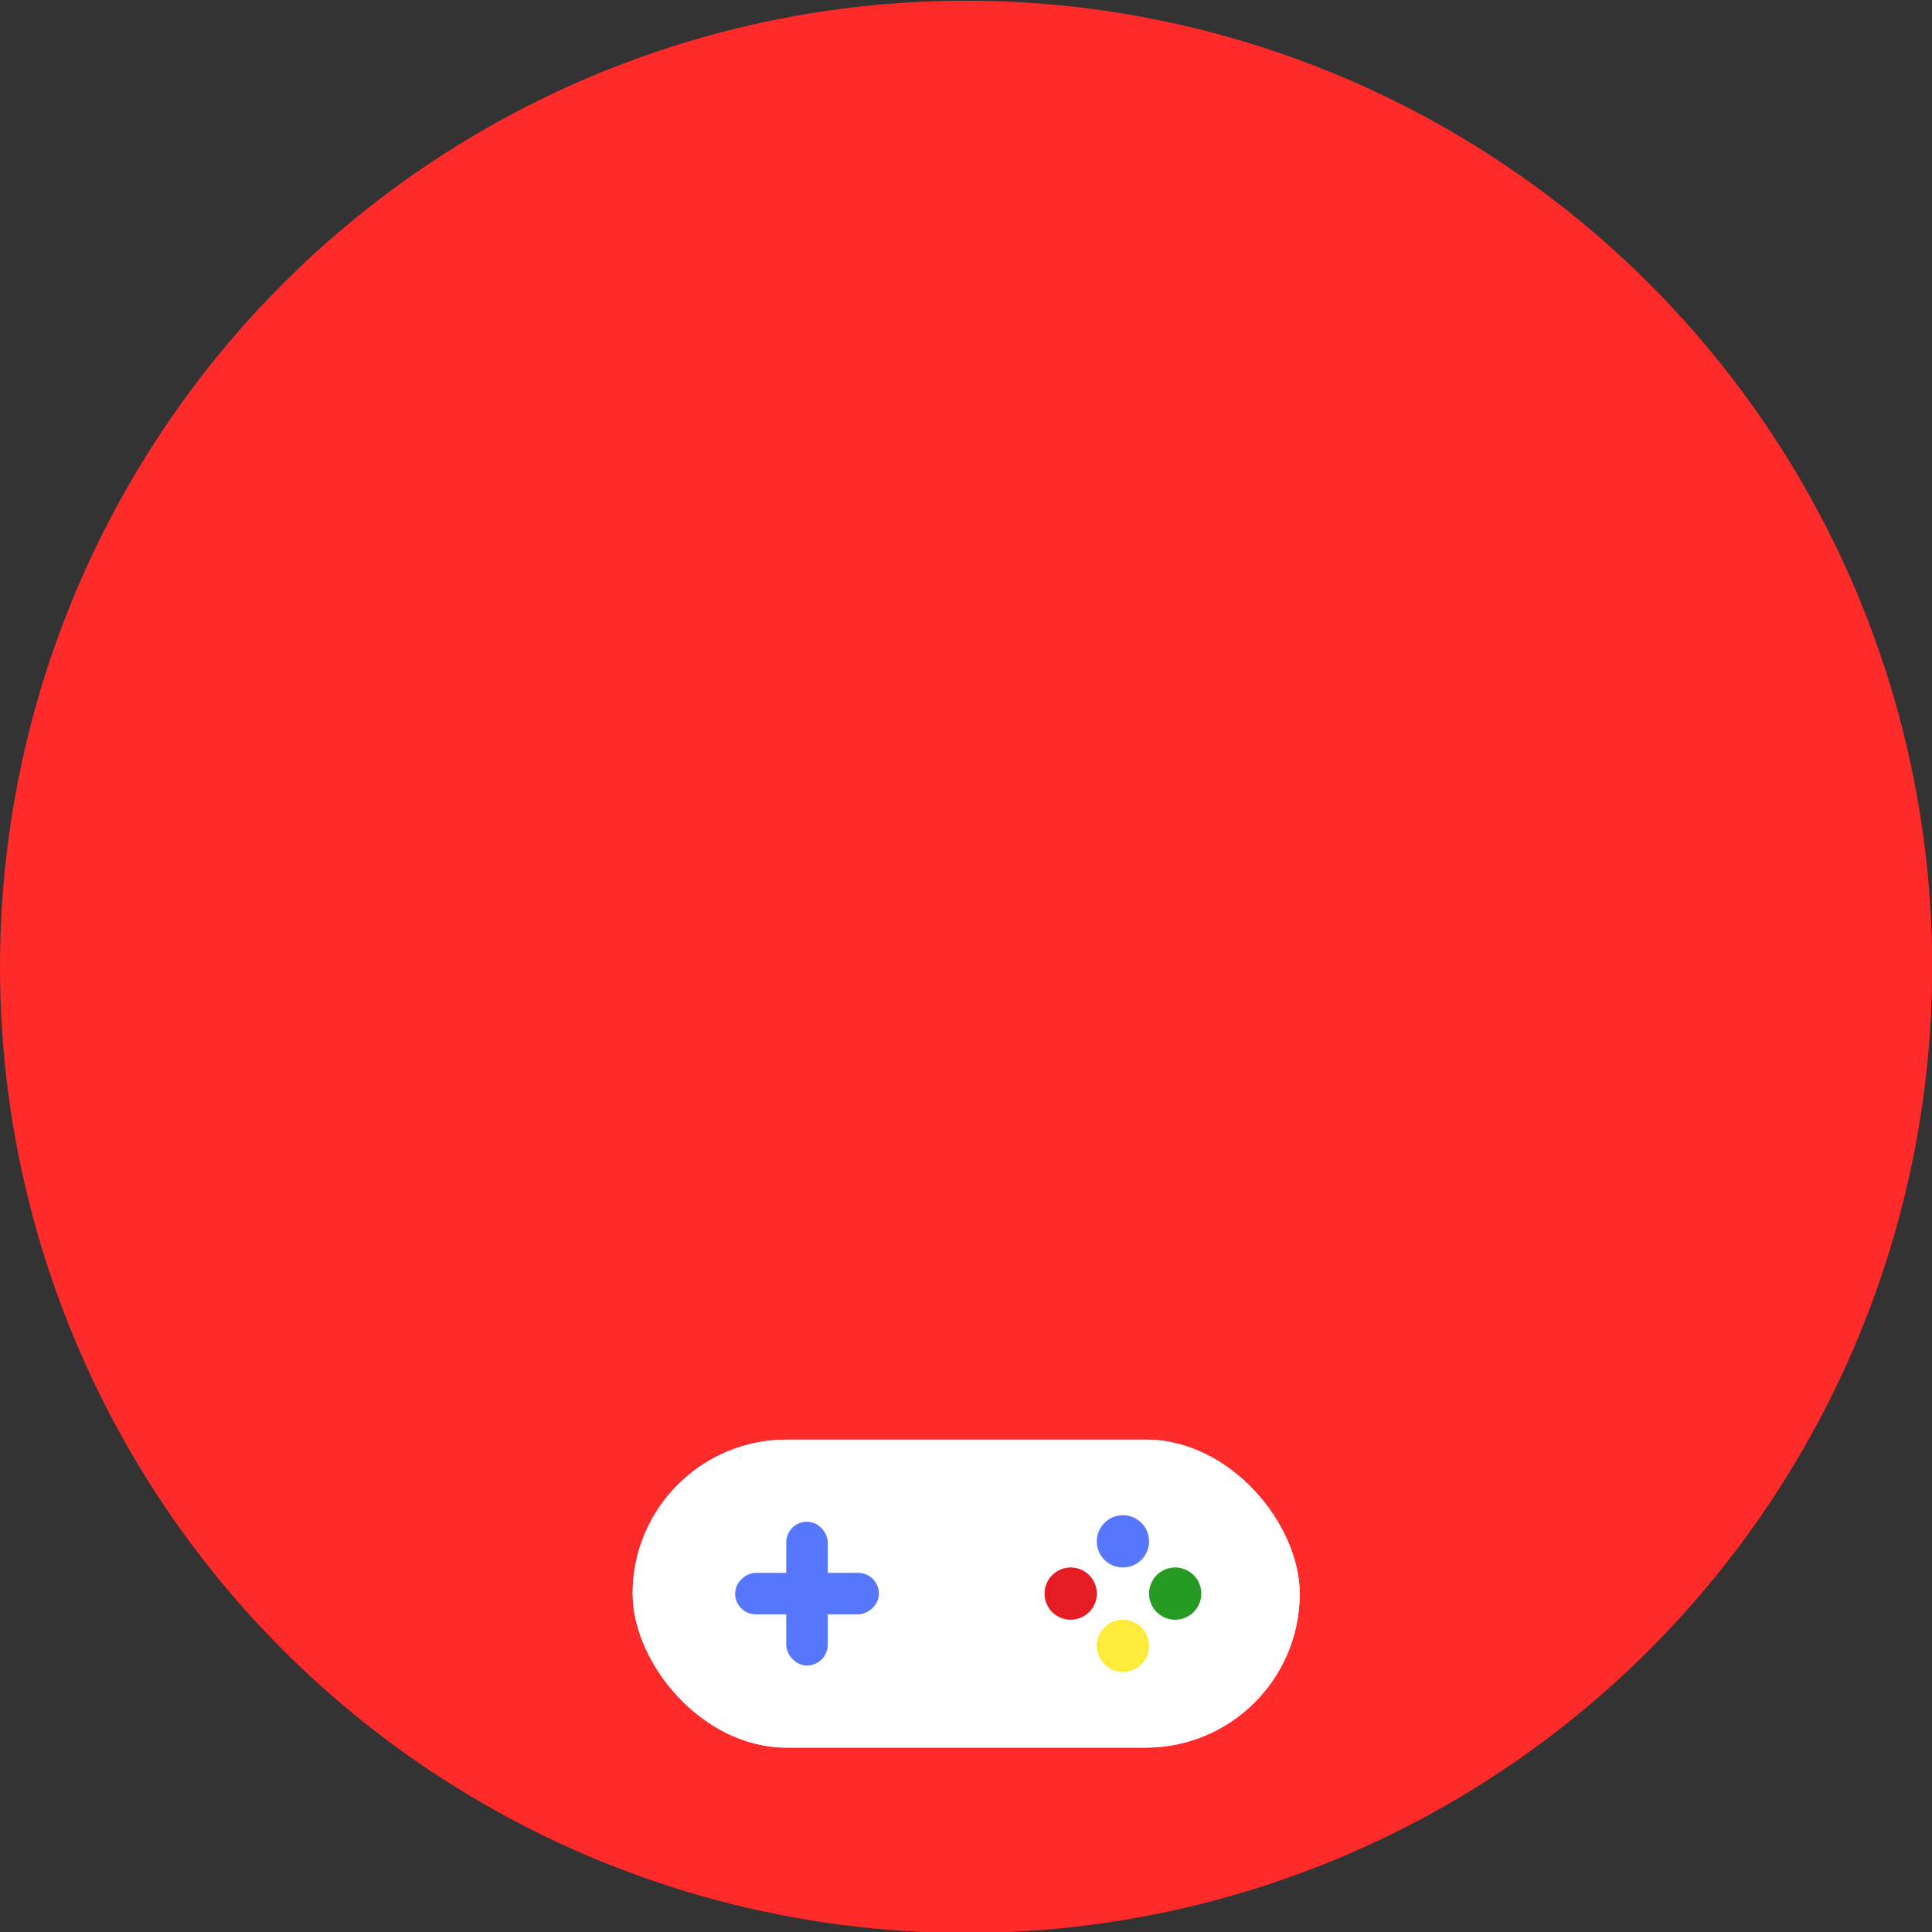 <?xml version="1.0" encoding="UTF-8" standalone="no"?>
<!-- Created with Inkscape (http://www.inkscape.org/) -->

<svg
   xmlns:dc="http://purl.org/dc/elements/1.1/"
   xmlns:cc="http://creativecommons.org/ns#"
   xmlns:rdf="http://www.w3.org/1999/02/22-rdf-syntax-ns#"
   xmlns:svg="http://www.w3.org/2000/svg"
   xmlns="http://www.w3.org/2000/svg"
   xmlns:sodipodi="http://sodipodi.sourceforge.net/DTD/sodipodi-0.dtd"
   xmlns:inkscape="http://www.inkscape.org/namespaces/inkscape"
   width="1000"
   height="1000"
   viewBox="0 0 1000 1000"
   id="svg2"
   version="1.1"
   inkscape:version="0.91 r13725"
   sodipodi:docname="aglogo.svg"
   inkscape:export-filename="C:\Users\Q7W5\Desktop\aglogo.png"
   inkscape:export-xdpi="46.080002"
   inkscape:export-ydpi="46.080002">
  <rect x="0" y="0" width="1000" height="1000" fill="#333333" stroke="none"/>
  <sodipodi:namedview
     showguides="false"
     id="base"
     pagecolor="#ffffff"
     bordercolor="#666666"
     borderopacity="1.0"
     inkscape:pageopacity="0.0"
     inkscape:pageshadow="2"
     inkscape:zoom="0.24748737"
     inkscape:cx="-840.61011"
     inkscape:cy="251.69561"
     inkscape:document-units="px"
     inkscape:current-layer="layer3"
     showgrid="false"
     inkscape:window-width="1366"
     inkscape:window-height="706"
     inkscape:window-x="-8"
     inkscape:window-y="-8"
     inkscape:window-maximized="1"
     inkscape:snap-nodes="true"
     inkscape:object-paths="true"
     inkscape:snap-intersection-paths="true"
     inkscape:object-nodes="true"
     inkscape:guide-bbox="true"
     inkscape:snap-smooth-nodes="true"
     inkscape:snap-midpoints="true"
     units="px" />
  <defs
     id="defs4">
    <clipPath
       clipPathUnits="userSpaceOnUse"
       id="clipPath9427">
      <circle
         r="89.904"
         cy="154.337"
         cx="432.592"
         id="circle9429"
         style="display:inline;opacity:1;fill:#009688;fill-opacity:1;fill-rule:nonzero;stroke:none;stroke-width:20.2;stroke-linecap:round;stroke-linejoin:round;stroke-miterlimit:4;stroke-dasharray:none;stroke-dashoffset:0;stroke-opacity:1" />
    </clipPath>
    <clipPath
       clipPathUnits="userSpaceOnUse"
       id="clipPath9427-9">
      <circle
         r="89.904"
         cy="154.337"
         cx="432.592"
         id="circle9429-6"
         style="display:inline;opacity:1;fill:#009688;fill-opacity:1;fill-rule:nonzero;stroke:none;stroke-width:20.2;stroke-linecap:round;stroke-linejoin:round;stroke-miterlimit:4;stroke-dasharray:none;stroke-dashoffset:0;stroke-opacity:1" />
    </clipPath>
    <clipPath
       clipPathUnits="userSpaceOnUse"
       id="clipPath9427-7">
      <circle
         r="89.904"
         cy="154.337"
         cx="432.592"
         id="circle9429-7"
         style="display:inline;opacity:1;fill:#009688;fill-opacity:1;fill-rule:nonzero;stroke:none;stroke-width:20.2;stroke-linecap:round;stroke-linejoin:round;stroke-miterlimit:4;stroke-dasharray:none;stroke-dashoffset:0;stroke-opacity:1" />
    </clipPath>
    <clipPath
       clipPathUnits="userSpaceOnUse"
       id="clipPath5552">
      <g
         id="g5554"
         transform="matrix(2.2,0,0,2.2,36.957,-1521.3)">
        <g
           id="g5556">
          <circle
             style="display:inline;opacity:1;fill:#ff2a2a;fill-opacity:1;fill-rule:nonzero;stroke:none;stroke-width:20.2;stroke-linecap:round;stroke-linejoin:round;stroke-miterlimit:4;stroke-dasharray:none;stroke-dashoffset:0;stroke-opacity:1"
             id="circle5558"
             cx="89.904"
             cy="877.907"
             r="89.904" />
          <g
             id="g5560"
             transform="matrix(0.642,0,0,0.642,-95.738,404.4)">
            <rect
               ry="19.354"
               y="807.11"
               x="247.309"
               height="38.707"
               width="83.843"
               id="rect5562"
               style="opacity:1;fill:#ffffff;fill-opacity:1;fill-rule:nonzero;stroke:#ffffff;stroke-width:0.001;stroke-linecap:round;stroke-linejoin:round;stroke-miterlimit:4;stroke-dasharray:none;stroke-dashoffset:0;stroke-opacity:1" />
            <g
               style="fill:#5677fc;fill-opacity:1;stroke:#5677fc;stroke-opacity:1"
               transform="translate(-1.847,2.762)"
               id="g5564">
              <rect
                 style="opacity:1;fill:#5677fc;fill-opacity:1;fill-rule:nonzero;stroke:#5677fc;stroke-width:2.001;stroke-linecap:round;stroke-linejoin:round;stroke-miterlimit:4;stroke-dasharray:none;stroke-dashoffset:0;stroke-opacity:1"
                 id="rect5566"
                 width="3.214"
                 height="16.072"
                 x="822.094"
                 y="-279.107"
                 ry="1.607"
                 transform="matrix(0,1,-1,0,0,0)" />
              <rect
                 style="opacity:1;fill:#5677fc;fill-opacity:1;fill-rule:nonzero;stroke:#5677fc;stroke-width:2.001;stroke-linecap:round;stroke-linejoin:round;stroke-miterlimit:4;stroke-dasharray:none;stroke-dashoffset:0;stroke-opacity:1"
                 id="rect5568"
                 width="3.214"
                 height="16.072"
                 x="269.464"
                 y="815.666"
                 ry="1.607" />
            </g>
            <g
               transform="translate(-1.043,2.129)"
               id="g5570">
              <path
                 style="opacity:1;fill:#e51c23;fill-opacity:1;fill-rule:nonzero;stroke:none;stroke-width:2.001;stroke-linecap:round;stroke-linejoin:round;stroke-miterlimit:4;stroke-dasharray:none;stroke-dashoffset:0;stroke-opacity:1"
                 d="m 306.693,824.334 a 3.283,3.283 0 0 1 -3.283,3.283 3.283,3.283 0 0 1 -3.283,-3.283 3.283,3.283 0 0 1 3.283,-3.283 3.283,3.283 0 0 1 3.283,3.283 z"
                 id="path5572"
                 inkscape:connector-curvature="0" />
              <path
                 style="opacity:1;fill:#ff9800;fill-opacity:1;fill-rule:nonzero;stroke:none;stroke-width:2.001;stroke-linecap:round;stroke-linejoin:round;stroke-miterlimit:4;stroke-dasharray:none;stroke-dashoffset:0;stroke-opacity:1"
                 d="m 313.26,830.9 a 3.283,3.283 0 0 1 -3.283,3.283 3.283,3.283 0 0 1 -3.283,-3.283 3.283,3.283 0 0 1 3.283,-3.283 3.283,3.283 0 0 1 3.283,3.283 z"
                 id="path5574"
                 inkscape:connector-curvature="0" />
              <path
                 style="opacity:1;fill:#5677fc;fill-opacity:1;fill-rule:nonzero;stroke:none;stroke-width:2.001;stroke-linecap:round;stroke-linejoin:round;stroke-miterlimit:4;stroke-dasharray:none;stroke-dashoffset:0;stroke-opacity:1"
                 d="m 313.26,817.767 a 3.283,3.283 0 0 1 -3.283,3.283 3.283,3.283 0 0 1 -3.283,-3.283 3.283,3.283 0 0 1 3.283,-3.283 3.283,3.283 0 0 1 3.283,3.283 z"
                 id="path5576"
                 inkscape:connector-curvature="0" />
              <path
                 style="opacity:1;fill:#259b24;fill-opacity:1;fill-rule:nonzero;stroke:none;stroke-width:2.001;stroke-linecap:round;stroke-linejoin:round;stroke-miterlimit:4;stroke-dasharray:none;stroke-dashoffset:0;stroke-opacity:1"
                 d="m 319.827,824.334 a 3.283,3.283 0 0 1 -3.283,3.283 3.283,3.283 0 0 1 -3.283,-3.283 3.283,3.283 0 0 1 3.283,-3.283 3.283,3.283 0 0 1 3.283,3.283 z"
                 id="path5578"
                 inkscape:connector-curvature="0" />
            </g>
          </g>
        </g>
      </g>
    </clipPath>
  </defs>
  <g
     inkscape:label="Vrstva 1"
     inkscape:groupmode="layer"
     id="layer1"
     transform="translate(0,-52.362)">
    <g
       transform="matrix(5.562,0,0,5.562,0,-4330.127)"
       id="g5526">
      <g
         id="g5528">
        <circle
           r="89.904"
           cy="877.907"
           cx="89.904"
           id="circle5530"
           style="display:inline;opacity:1;fill:#ff2a2a;fill-opacity:1;fill-rule:nonzero;stroke:none;stroke-width:20.2;stroke-linecap:round;stroke-linejoin:round;stroke-miterlimit:4;stroke-dasharray:none;stroke-dashoffset:0;stroke-opacity:1" />
      </g>
    </g>
    <g
       transform="matrix(2.528,0,0,2.528,-93.433,-484.046)"
       style="font-style:normal;font-variant:normal;font-weight:bold;font-stretch:normal;font-size:180px;line-height:125%;font-family:Quicksand;-inkscape-font-specification:'Quicksand Bold';letter-spacing:0px;word-spacing:0px;fill:#ffffff;fill-opacity:1;stroke:none;stroke-width:1px;stroke-linecap:butt;stroke-linejoin:miter;stroke-opacity:1"
       id="flowRoot3492"
       clip-path="url(#clipPath5552)">
      <g
         id="g5095"
         style="fill:#000000;fill-opacity:1;opacity:0.22">
        <path
           inkscape:connector-curvature="0"
           d="m 203.228,468.447 c 0.488,1.343 1.246,2.499 2.188,3.441 L 912.522,1178.995 c -0.942,-0.942 -1.7,-2.099 -2.188,-3.441 z"
           id="path5097"
           style="fill:#000000;fill-opacity:1" />
        <path
           inkscape:connector-curvature="0"
           d="m 205.416,471.888 c 1.836,1.836 4.375,2.859 6.992,2.859 l 707.107,707.107 c -2.617,0 -5.156,-1.022 -6.992,-2.859 z"
           id="path5099"
           style="fill:#000000;fill-opacity:1" />
        <path
           inkscape:connector-curvature="0"
           d="m 212.408,474.747 c 1.26,0 2.52,-0.18 3.42,-0.54 l 707.107,707.107 c -0.9,0.36 -2.16,0.54 -3.42,0.54 z"
           id="path5101"
           style="fill:#000000;fill-opacity:1" />
        <path
           inkscape:connector-curvature="0"
           d="m 215.828,474.207 c 5.22,-1.98 7.74,-7.74 5.94,-12.96 l 707.107,707.107 c 1.8,5.22 -0.72,10.98 -5.94,12.96 z"
           id="path5103"
           style="fill:#000000;fill-opacity:1" />
        <path
           inkscape:connector-curvature="0"
           d="m 221.768,461.247 -39.78,-106.02 707.107,707.107 39.78,106.02 z"
           id="path5105"
           style="fill:#000000;fill-opacity:1" />
        <path
           inkscape:connector-curvature="0"
           d="m 181.988,355.227 c -0.54,-1.32 -1.32,-2.48 -2.273,-3.433 l 707.107,707.107 c 0.953,0.953 1.733,2.113 2.273,3.433 z"
           id="path5107"
           style="fill:#000000;fill-opacity:1" />
        <path
           inkscape:connector-curvature="0"
           d="m 179.714,351.793 c -1.907,-1.907 -4.507,-2.987 -7.267,-2.867 l 707.107,707.107 c 2.76,-0.12 5.36,0.96 7.267,2.867 z"
           id="path5109"
           style="fill:#000000;fill-opacity:1" />
        <path
           inkscape:connector-curvature="0"
           d="m 172.448,348.927 c -3.96,-0.18 -7.92,2.34 -9.54,6.3 l 707.107,707.107 c 1.62,-3.96 5.58,-6.48 9.54,-6.3 z"
           id="path5111"
           style="fill:#000000;fill-opacity:1" />
        <path
           inkscape:connector-curvature="0"
           d="m 162.908,355.227 -39.78,106.02 707.107,707.107 39.78,-106.02 z"
           id="path5113"
           style="fill:#000000;fill-opacity:1" />
        <path
           inkscape:connector-curvature="0"
           d="m 123.128,461.247 c -1.324,3.839 -0.311,7.97 2.394,10.675 l 707.107,707.107 c -2.705,-2.705 -3.717,-6.836 -2.394,-10.675 z"
           id="path5115"
           style="fill:#000000;fill-opacity:1" />
        <path
           inkscape:connector-curvature="0"
           d="m 125.521,471.921 c 0.973,0.973 2.165,1.762 3.546,2.285 l 707.107,707.107 c -1.381,-0.524 -2.573,-1.312 -3.546,-2.285 z"
           id="path5117"
           style="fill:#000000;fill-opacity:1" />
        <path
           inkscape:connector-curvature="0"
           d="m 129.068,474.207 c 1.08,0.36 2.16,0.54 3.42,0.54 l 707.107,707.107 c -1.26,0 -2.34,-0.18 -3.42,-0.54 z"
           id="path5119"
           style="fill:#000000;fill-opacity:1" />
        <path
           inkscape:connector-curvature="0"
           d="m 132.488,474.747 c 3.96,0 7.74,-2.34 9.36,-6.3 l 707.107,707.107 c -1.62,3.96 -5.4,6.3 -9.36,6.3 z"
           id="path5121"
           style="fill:#000000;fill-opacity:1" />
        <path
           inkscape:connector-curvature="0"
           d="m 141.848,468.447 8.82,-23.4 707.107,707.107 -8.82,23.4 z"
           id="path5123"
           style="fill:#000000;fill-opacity:1" />
        <path
           inkscape:connector-curvature="0"
           d="m 150.668,445.047 43.74,0 707.107,707.107 -43.74,0 z"
           id="path5125"
           style="fill:#000000;fill-opacity:1" />
        <path
           inkscape:connector-curvature="0"
           d="m 194.408,445.047 8.82,23.4 707.107,707.107 -8.82,-23.4 z"
           id="path5127"
           style="fill:#000000;fill-opacity:1" />
        <path
           inkscape:connector-curvature="0"
           d="m 157.868,425.247 14.58,-38.7 707.107,707.107 -14.58,38.7 z"
           id="path5129"
           style="fill:#000000;fill-opacity:1" />
        <path
           inkscape:connector-curvature="0"
           d="m 172.448,386.547 14.58,38.7 707.107,707.107 -14.58,-38.7 z"
           id="path5131"
           style="fill:#000000;fill-opacity:1" />
        <path
           inkscape:connector-curvature="0"
           d="m 187.028,425.247 -29.16,0 707.107,707.107 29.16,0 z"
           id="path5133"
           style="fill:#000000;fill-opacity:1" />
      </g>
      <path
         inkscape:connector-curvature="0"
         id="path4412"
         d="m 203.228,468.447 c 1.44,3.96 5.22,6.3 9.18,6.3 1.26,0 2.52,-0.18 3.42,-0.54 5.22,-1.98 7.74,-7.74 5.94,-12.96 l -39.78,-106.02 c -1.62,-3.96 -5.4,-6.48 -9.54,-6.3 -3.96,-0.18 -7.92,2.34 -9.54,6.3 l -39.78,106.02 c -1.8,5.22 0.72,10.98 5.94,12.96 1.08,0.36 2.16,0.54 3.42,0.54 3.96,0 7.74,-2.34 9.36,-6.3 l 8.82,-23.4 43.74,0 8.82,23.4 z m -45.36,-43.2 14.58,-38.7 14.58,38.7 -29.16,0 z" />
      <g
         id="g5138"
         style="fill:#000000;fill-opacity:1;opacity:0.22">
        <path
           inkscape:connector-curvature="0"
           d="m 301.73,474.747 c 15.3,0 29.52,-5.22 40.86,-14.04 l 707.107,707.107 c -11.34,8.82 -25.56,14.04 -40.86,14.04 z"
           id="path5140"
           style="fill:#000000;fill-opacity:1" />
        <path
           inkscape:connector-curvature="0"
           d="m 342.59,460.707 c 1.8,-1.26 2.88,-2.7 3.42,-4.32 l 707.107,707.107 c -0.54,1.62 -1.62,3.06 -3.42,4.32 z"
           id="path5142"
           style="fill:#000000;fill-opacity:1" />
        <path
           inkscape:connector-curvature="0"
           d="m 346.01,456.387 c 0,0 0,-0.18 0,-0.18 l 707.107,707.107 c 0,0 0,0.18 0,0.18 z"
           id="path5144"
           style="fill:#000000;fill-opacity:1" />
        <path
           inkscape:connector-curvature="0"
           d="m 346.01,456.207 c 0.18,-0.36 0.18,-0.54 0.36,-0.9 l 707.107,707.107 c -0.18,0.36 -0.18,0.54 -0.36,0.9 z"
           id="path5146"
           style="fill:#000000;fill-opacity:1" />
        <path
           inkscape:connector-curvature="0"
           d="m 346.37,455.307 c 0.18,-1.08 0.54,-1.8 0.54,-3.06 l 707.107,707.107 c 0,1.26 -0.36,1.98 -0.54,3.06 z"
           id="path5148"
           style="fill:#000000;fill-opacity:1" />
        <path
           inkscape:connector-curvature="0"
           d="m 346.91,452.247 0,-39.78 707.107,707.107 0,39.78 z"
           id="path5150"
           style="fill:#000000;fill-opacity:1" />
        <path
           inkscape:connector-curvature="0"
           d="m 346.91,412.467 c 0,-2.79 -1.098,-5.242 -2.885,-7.029 l 707.107,707.107 c 1.787,1.787 2.885,4.239 2.885,7.029 z"
           id="path5152"
           style="fill:#000000;fill-opacity:1" />
        <path
           inkscape:connector-curvature="0"
           d="m 344.025,405.437 c -1.902,-1.902 -4.585,-3.051 -7.555,-3.051 l 707.107,707.107 c 2.97,0 5.653,1.148 7.555,3.051 z"
           id="path5154"
           style="fill:#000000;fill-opacity:1" />
        <path
           inkscape:connector-curvature="0"
           d="m 336.47,402.387 c 0,0 0,0 -0.18,0 l 707.107,707.107 c 0.18,0 0.18,0 0.18,0 z"
           id="path5156"
           style="fill:#000000;fill-opacity:1" />
        <path
           inkscape:connector-curvature="0"
           d="m 336.29,402.387 c 0,0 0,0 -0.18,0 l 707.107,707.107 c 0.18,0 0.18,0 0.18,0 z"
           id="path5158"
           style="fill:#000000;fill-opacity:1" />
        <path
           inkscape:connector-curvature="0"
           d="m 336.11,402.387 -35.46,0 707.107,707.107 35.46,0 z"
           id="path5160"
           style="fill:#000000;fill-opacity:1" />
        <path
           inkscape:connector-curvature="0"
           d="m 300.65,402.387 c -5.58,0 -10.26,4.32 -10.26,10.08 L 997.497,1119.574 c 0,-5.76 4.68,-10.08 10.26,-10.08 z"
           id="path5162"
           style="fill:#000000;fill-opacity:1" />
        <path
           inkscape:connector-curvature="0"
           d="m 290.39,412.467 c 0,5.58 4.68,10.26 10.26,10.26 l 707.107,707.107 c -5.58,0 -10.26,-4.68 -10.26,-10.26 z"
           id="path5164"
           style="fill:#000000;fill-opacity:1" />
        <path
           inkscape:connector-curvature="0"
           d="m 300.65,422.727 25.74,0 707.107,707.107 -25.74,0 z"
           id="path5166"
           style="fill:#000000;fill-opacity:1" />
        <path
           inkscape:connector-curvature="0"
           d="m 326.39,422.727 0,24.66 707.107,707.107 0,-24.66 z"
           id="path5168"
           style="fill:#000000;fill-opacity:1" />
        <path
           inkscape:connector-curvature="0"
           d="m 326.39,447.387 c -7.2,4.14 -15.66,6.84 -24.66,6.84 l 707.107,707.107 c 9,0 17.46,-2.7 24.66,-6.84 z"
           id="path5170"
           style="fill:#000000;fill-opacity:1" />
        <path
           inkscape:connector-curvature="0"
           d="m 301.73,454.227 c -12.785,0 -23.993,-4.73 -32.07,-12.806 l 707.107,707.107 c 8.077,8.077 19.285,12.806 32.07,12.806 z"
           id="path5172"
           style="fill:#000000;fill-opacity:1" />
        <path
           inkscape:connector-curvature="0"
           d="m 269.66,441.421 c -0.111,-0.111 -0.221,-0.222 -0.33,-0.334 L 976.437,1148.194 c 0.109,0.112 0.22,0.223 0.33,0.334 z"
           id="path5174"
           style="fill:#000000;fill-opacity:1" />
        <path
           inkscape:connector-curvature="0"
           d="m 269.33,441.087 c -0.242,-0.232 -0.481,-0.466 -0.717,-0.702 l 707.107,707.107 c 0.236,0.236 0.475,0.47 0.717,0.702 z"
           id="path5176"
           style="fill:#000000;fill-opacity:1" />
        <path
           inkscape:connector-curvature="0"
           d="m 268.613,440.385 c -8.027,-8.027 -12.783,-18.718 -12.783,-30.258 L 962.937,1117.234 c 0,11.54 4.756,22.231 12.783,30.258 z"
           id="path5178"
           style="fill:#000000;fill-opacity:1" />
        <path
           inkscape:connector-curvature="0"
           d="m 255.83,410.127 c 0,-12.24 5.04,-23.22 13.5,-31.32 L 976.437,1085.914 c -8.46,8.1 -13.5,19.08 -13.5,31.32 z"
           id="path5180"
           style="fill:#000000;fill-opacity:1" />
        <path
           inkscape:connector-curvature="0"
           d="m 269.33,378.807 c 8.1,-8.28 19.44,-13.14 32.4,-13.14 l 707.107,707.107 c -12.96,0 -24.3,4.86 -32.4,13.14 z"
           id="path5182"
           style="fill:#000000;fill-opacity:1" />
        <path
           inkscape:connector-curvature="0"
           d="m 301.73,365.667 c 10.8,0 20.7,3.78 28.44,9.72 l 707.107,707.107 c -7.74,-5.94 -17.64,-9.72 -28.44,-9.72 z"
           id="path5184"
           style="fill:#000000;fill-opacity:1" />
        <path
           inkscape:connector-curvature="0"
           d="m 330.17,375.387 c 4.5,3.6 11.16,2.7 14.58,-1.62 l 707.107,707.107 c -3.42,4.32 -10.08,5.22 -14.58,1.62 z"
           id="path5186"
           style="fill:#000000;fill-opacity:1" />
        <path
           inkscape:connector-curvature="0"
           d="m 344.75,373.767 c 3.111,-4.093 2.796,-9.973 -0.807,-13.576 l 707.107,707.107 c 3.604,3.604 3.918,9.483 0.807,13.576 z"
           id="path5188"
           style="fill:#000000;fill-opacity:1" />
        <path
           inkscape:connector-curvature="0"
           d="m 343.943,360.191 c -0.358,-0.358 -0.749,-0.694 -1.173,-1.004 l 707.107,707.107 c 0.423,0.309 0.814,0.645 1.173,1.004 z"
           id="path5190"
           style="fill:#000000;fill-opacity:1" />
        <path
           inkscape:connector-curvature="0"
           d="m 342.77,359.187 c -11.16,-8.82 -25.74,-14.04 -41.04,-14.04 l 707.107,707.107 c 15.3,0 29.88,5.22 41.04,14.04 z"
           id="path5192"
           style="fill:#000000;fill-opacity:1" />
        <path
           inkscape:connector-curvature="0"
           d="m 301.73,345.147 c -36.54,0 -66.42,28.8 -66.42,64.98 L 942.417,1117.234 c 0,-36.18 29.88,-64.98 66.42,-64.98 z"
           id="path5194"
           style="fill:#000000;fill-opacity:1" />
        <path
           inkscape:connector-curvature="0"
           d="m 235.31,410.127 c 0,17.62 7.158,33.473 18.752,45.067 L 961.169,1162.3 C 949.575,1150.707 942.417,1134.854 942.417,1117.234 Z"
           id="path5196"
           style="fill:#000000;fill-opacity:1" />
        <path
           inkscape:connector-curvature="0"
           d="m 254.062,455.194 c 12.093,12.093 29.013,19.553 47.668,19.553 l 707.107,707.107 c -18.655,0 -35.575,-7.46 -47.668,-19.553 z"
           id="path5198"
           style="fill:#000000;fill-opacity:1" />
        <path
           inkscape:connector-curvature="0"
           d="m 301.73,474.747 c 0,0 0,0 0,0 l 707.107,707.107 c 0,0 0,0 0,0 z"
           id="path5200"
           style="fill:#000000;fill-opacity:1" />
      </g>
      <path
         inkscape:connector-curvature="0"
         id="path4414"
         d="m 301.73,474.747 c 15.3,0 29.52,-5.22 40.86,-14.04 1.8,-1.26 2.88,-2.7 3.42,-4.32 0,0 0,-0.18 0,-0.18 0.18,-0.36 0.18,-0.54 0.36,-0.9 0.18,-1.08 0.54,-1.8 0.54,-3.06 l 0,-39.78 c 0,-5.76 -4.68,-10.08 -10.44,-10.08 0,0 0,0 -0.18,0 0,0 0,0 -0.18,0 l -35.46,0 c -5.58,0 -10.26,4.32 -10.26,10.08 0,5.58 4.68,10.26 10.26,10.26 l 25.74,0 0,24.66 c -7.2,4.14 -15.66,6.84 -24.66,6.84 -12.96,0 -24.3,-4.86 -32.4,-13.14 -8.46,-8.1 -13.5,-19.08 -13.5,-30.96 0,-12.24 5.04,-23.22 13.5,-31.32 8.1,-8.28 19.44,-13.14 32.4,-13.14 10.8,0 20.7,3.78 28.44,9.72 4.5,3.6 11.16,2.7 14.58,-1.62 3.42,-4.5 2.7,-11.16 -1.98,-14.58 -11.16,-8.82 -25.74,-14.04 -41.04,-14.04 -36.54,0 -66.42,28.8 -66.42,64.98 0,36 29.88,64.62 66.42,64.62 0,0 0,0 0,0 z" />
    </g>
    <g
       id="g3508">
      <g
         transform="matrix(2.528,0,0,2.528,-93.433,-473.124)"
         style="font-style:normal;font-variant:normal;font-weight:bold;font-stretch:normal;font-size:180px;line-height:125%;font-family:Quicksand;-inkscape-font-specification:'Quicksand Bold';letter-spacing:0px;word-spacing:0px;opacity:0.091;fill:#ffffff;fill-opacity:1;stroke:none;stroke-width:1px;stroke-linecap:butt;stroke-linejoin:miter;stroke-opacity:1"
         id="flowRoot3510" />
      <g
         transform="matrix(2.528,0,0,2.528,-93.433,-473.124)"
         style="font-style:normal;font-variant:normal;font-weight:bold;font-stretch:normal;font-size:180px;line-height:125%;font-family:Quicksand;-inkscape-font-specification:'Quicksand Bold';letter-spacing:0px;word-spacing:0px;opacity:0.091;fill:#ffffff;fill-opacity:1;stroke:none;stroke-width:1px;stroke-linecap:butt;stroke-linejoin:miter;stroke-opacity:1"
         id="flowRoot3519" />
      <g
         transform="matrix(2.528,0,0,2.528,-93.433,-473.124)"
         style="font-style:normal;font-variant:normal;font-weight:bold;font-stretch:normal;font-size:180px;line-height:125%;font-family:Quicksand;-inkscape-font-specification:'Quicksand Bold';letter-spacing:0px;word-spacing:0px;opacity:0.091;fill:#ffffff;fill-opacity:1;stroke:none;stroke-width:1px;stroke-linecap:butt;stroke-linejoin:miter;stroke-opacity:1"
         id="flowRoot3528" />
      <g
         transform="matrix(2.528,0,0,2.528,-93.433,-473.124)"
         style="font-style:normal;font-variant:normal;font-weight:bold;font-stretch:normal;font-size:180px;line-height:125%;font-family:Quicksand;-inkscape-font-specification:'Quicksand Bold';letter-spacing:0px;word-spacing:0px;opacity:0.091;fill:#ffffff;fill-opacity:1;stroke:none;stroke-width:1px;stroke-linecap:butt;stroke-linejoin:miter;stroke-opacity:1"
         id="flowRoot3537" />
      <g
         transform="matrix(2.528,0,0,2.528,-93.433,-473.124)"
         style="font-style:normal;font-variant:normal;font-weight:bold;font-stretch:normal;font-size:180px;line-height:125%;font-family:Quicksand;-inkscape-font-specification:'Quicksand Bold';letter-spacing:0px;word-spacing:0px;opacity:0.091;fill:#ffffff;fill-opacity:1;stroke:none;stroke-width:1px;stroke-linecap:butt;stroke-linejoin:miter;stroke-opacity:1"
         id="flowRoot3546" />
      <g
         transform="matrix(2.528,0,0,2.528,-93.433,-473.124)"
         style="font-style:normal;font-variant:normal;font-weight:bold;font-stretch:normal;font-size:180px;line-height:125%;font-family:Quicksand;-inkscape-font-specification:'Quicksand Bold';letter-spacing:0px;word-spacing:0px;opacity:0.091;fill:#ffffff;fill-opacity:1;stroke:none;stroke-width:1px;stroke-linecap:butt;stroke-linejoin:miter;stroke-opacity:1"
         id="flowRoot3555" />
      <g
         transform="matrix(2.528,0,0,2.528,-93.433,-473.124)"
         style="font-style:normal;font-variant:normal;font-weight:bold;font-stretch:normal;font-size:180px;line-height:125%;font-family:Quicksand;-inkscape-font-specification:'Quicksand Bold';letter-spacing:0px;word-spacing:0px;opacity:0.091;fill:#ffffff;fill-opacity:1;stroke:none;stroke-width:1px;stroke-linecap:butt;stroke-linejoin:miter;stroke-opacity:1"
         id="flowRoot3564" />
      <g
         transform="matrix(2.528,0,0,2.528,-93.433,-473.124)"
         style="font-style:normal;font-variant:normal;font-weight:bold;font-stretch:normal;font-size:180px;line-height:125%;font-family:Quicksand;-inkscape-font-specification:'Quicksand Bold';letter-spacing:0px;word-spacing:0px;opacity:0.091;fill:#ffffff;fill-opacity:1;stroke:none;stroke-width:1px;stroke-linecap:butt;stroke-linejoin:miter;stroke-opacity:1"
         id="flowRoot3573" />
      <g
         transform="matrix(2.528,0,0,2.528,-93.433,-473.124)"
         style="font-style:normal;font-variant:normal;font-weight:bold;font-stretch:normal;font-size:180px;line-height:125%;font-family:Quicksand;-inkscape-font-specification:'Quicksand Bold';letter-spacing:0px;word-spacing:0px;opacity:0.091;fill:#ffffff;fill-opacity:1;stroke:none;stroke-width:1px;stroke-linecap:butt;stroke-linejoin:miter;stroke-opacity:1"
         id="flowRoot3582" />
      <g
         transform="matrix(2.528,0,0,2.528,-93.433,-473.124)"
         style="font-style:normal;font-variant:normal;font-weight:bold;font-stretch:normal;font-size:180px;line-height:125%;font-family:Quicksand;-inkscape-font-specification:'Quicksand Bold';letter-spacing:0px;word-spacing:0px;opacity:0.091;fill:#ffffff;fill-opacity:1;stroke:none;stroke-width:1px;stroke-linecap:butt;stroke-linejoin:miter;stroke-opacity:1"
         id="flowRoot3591" />
    </g>
  </g>
  <g
     inkscape:groupmode="layer"
     id="layer3"
     inkscape:label="Gamepad"
     style="display:inline"
     transform="translate(0,-52.362)">
    <g
       id="g9550"
       transform="matrix(4.118,0,0,4.118,-690.964,-2526.166)">
      <rect
         ry="19.354"
         y="807.11"
         x="247.309"
         height="38.707"
         width="83.843"
         id="rect9432"
         style="opacity:1;fill:#ffffff;fill-opacity:1;fill-rule:nonzero;stroke:#ffffff;stroke-width:0.001;stroke-linecap:round;stroke-linejoin:round;stroke-miterlimit:4;stroke-dasharray:none;stroke-dashoffset:0;stroke-opacity:1" />
      <g
         style="fill:#5677fc;fill-opacity:1;stroke:#5677fc;stroke-opacity:1"
         transform="translate(-1.847,2.762)"
         id="g9453">
        <rect
           style="opacity:1;fill:#5677fc;fill-opacity:1;fill-rule:nonzero;stroke:#5677fc;stroke-width:2.001;stroke-linecap:round;stroke-linejoin:round;stroke-miterlimit:4;stroke-dasharray:none;stroke-dashoffset:0;stroke-opacity:1"
           id="rect9436"
           width="3.214"
           height="16.072"
           x="822.094"
           y="-279.107"
           ry="1.607"
           transform="matrix(0,1,-1,0,0,0)" />
        <rect
           style="opacity:1;fill:#5677fc;fill-opacity:1;fill-rule:nonzero;stroke:#5677fc;stroke-width:2.001;stroke-linecap:round;stroke-linejoin:round;stroke-miterlimit:4;stroke-dasharray:none;stroke-dashoffset:0;stroke-opacity:1"
           id="rect9436-9"
           width="3.214"
           height="16.072"
           x="269.464"
           y="815.666"
           ry="1.607" />
      </g>
      <g
         transform="translate(-1.043,2.129)"
         id="g9544">
        <path
           style="opacity:1;fill:#e51c23;fill-opacity:1;fill-rule:nonzero;stroke:none;stroke-width:2.001;stroke-linecap:round;stroke-linejoin:round;stroke-miterlimit:4;stroke-dasharray:none;stroke-dashoffset:0;stroke-opacity:1"
           d="m 306.693,824.334 a 3.283,3.283 0 0 1 -3.283,3.283 3.283,3.283 0 0 1 -3.283,-3.283 3.283,3.283 0 0 1 3.283,-3.283 3.283,3.283 0 0 1 3.283,3.283 z"
           id="path9459-0"
           inkscape:connector-curvature="0" />
        <path
           style="opacity:1;fill:#ffeb3b;fill-opacity:1;fill-rule:nonzero;stroke:none;stroke-width:2.001;stroke-linecap:round;stroke-linejoin:round;stroke-miterlimit:4;stroke-dasharray:none;stroke-dashoffset:0;stroke-opacity:1"
           d="m 313.26,830.9 a 3.283,3.283 0 0 1 -3.283,3.283 3.283,3.283 0 0 1 -3.283,-3.283 3.283,3.283 0 0 1 3.283,-3.283 3.283,3.283 0 0 1 3.283,3.283 z"
           id="path9459-9"
           inkscape:connector-curvature="0" />
        <path
           style="opacity:1;fill:#5677fc;fill-opacity:1;fill-rule:nonzero;stroke:none;stroke-width:2.001;stroke-linecap:round;stroke-linejoin:round;stroke-miterlimit:4;stroke-dasharray:none;stroke-dashoffset:0;stroke-opacity:1"
           d="m 313.26,817.767 a 3.283,3.283 0 0 1 -3.283,3.283 3.283,3.283 0 0 1 -3.283,-3.283 3.283,3.283 0 0 1 3.283,-3.283 3.283,3.283 0 0 1 3.283,3.283 z"
           id="path9459-1"
           inkscape:connector-curvature="0" />
        <path
           style="opacity:1;fill:#259b24;fill-opacity:1;fill-rule:nonzero;stroke:none;stroke-width:2.001;stroke-linecap:round;stroke-linejoin:round;stroke-miterlimit:4;stroke-dasharray:none;stroke-dashoffset:0;stroke-opacity:1"
           d="m 319.827,824.334 a 3.283,3.283 0 0 1 -3.283,3.283 3.283,3.283 0 0 1 -3.283,-3.283 3.283,3.283 0 0 1 3.283,-3.283 3.283,3.283 0 0 1 3.283,3.283 z"
           id="path9459-9-0"
           inkscape:connector-curvature="0" />
      </g>
    </g>
    <g
       transform="matrix(4.118,0,0,4.118,-690.964,-2526.166)"
       id="g5677">
      <rect
         style="opacity:1;fill:#ffffff;fill-opacity:1;fill-rule:nonzero;stroke:#ffffff;stroke-width:0.001;stroke-linecap:round;stroke-linejoin:round;stroke-miterlimit:4;stroke-dasharray:none;stroke-dashoffset:0;stroke-opacity:1"
         id="rect5679"
         width="83.843"
         height="38.707"
         x="247.309"
         y="807.11"
         ry="19.354" />
      <g
         id="g5681"
         transform="translate(-1.847,2.762)"
         style="fill:#5677fc;fill-opacity:1;stroke:#5677fc;stroke-opacity:1">
        <rect
           transform="matrix(0,1,-1,0,0,0)"
           ry="1.607"
           y="-279.107"
           x="822.094"
           height="16.072"
           width="3.214"
           id="rect5683"
           style="opacity:1;fill:#5677fc;fill-opacity:1;fill-rule:nonzero;stroke:#5677fc;stroke-width:2.001;stroke-linecap:round;stroke-linejoin:round;stroke-miterlimit:4;stroke-dasharray:none;stroke-dashoffset:0;stroke-opacity:1" />
        <rect
           ry="1.607"
           y="815.666"
           x="269.464"
           height="16.072"
           width="3.214"
           id="rect5685"
           style="opacity:1;fill:#5677fc;fill-opacity:1;fill-rule:nonzero;stroke:#5677fc;stroke-width:2.001;stroke-linecap:round;stroke-linejoin:round;stroke-miterlimit:4;stroke-dasharray:none;stroke-dashoffset:0;stroke-opacity:1" />
      </g>
      <g
         id="g5687"
         transform="translate(-1.043,2.129)">
        <path
           inkscape:connector-curvature="0"
           id="path5689"
           d="m 306.693,824.334 a 3.283,3.283 0 0 1 -3.283,3.283 3.283,3.283 0 0 1 -3.283,-3.283 3.283,3.283 0 0 1 3.283,-3.283 3.283,3.283 0 0 1 3.283,3.283 z"
           style="opacity:1;fill:#e51c23;fill-opacity:1;fill-rule:nonzero;stroke:none;stroke-width:2.001;stroke-linecap:round;stroke-linejoin:round;stroke-miterlimit:4;stroke-dasharray:none;stroke-dashoffset:0;stroke-opacity:1" />
        <path
           inkscape:connector-curvature="0"
           id="path5691"
           d="m 313.26,830.9 a 3.283,3.283 0 0 1 -3.283,3.283 3.283,3.283 0 0 1 -3.283,-3.283 3.283,3.283 0 0 1 3.283,-3.283 3.283,3.283 0 0 1 3.283,3.283 z"
           style="opacity:1;fill:#ffeb3b;fill-opacity:1;fill-rule:nonzero;stroke:none;stroke-width:2.001;stroke-linecap:round;stroke-linejoin:round;stroke-miterlimit:4;stroke-dasharray:none;stroke-dashoffset:0;stroke-opacity:1" />
        <path
           inkscape:connector-curvature="0"
           id="path5693"
           d="m 313.26,817.767 a 3.283,3.283 0 0 1 -3.283,3.283 3.283,3.283 0 0 1 -3.283,-3.283 3.283,3.283 0 0 1 3.283,-3.283 3.283,3.283 0 0 1 3.283,3.283 z"
           style="opacity:1;fill:#5677fc;fill-opacity:1;fill-rule:nonzero;stroke:none;stroke-width:2.001;stroke-linecap:round;stroke-linejoin:round;stroke-miterlimit:4;stroke-dasharray:none;stroke-dashoffset:0;stroke-opacity:1" />
        <path
           inkscape:connector-curvature="0"
           id="path5695"
           d="m 319.827,824.334 a 3.283,3.283 0 0 1 -3.283,3.283 3.283,3.283 0 0 1 -3.283,-3.283 3.283,3.283 0 0 1 3.283,-3.283 3.283,3.283 0 0 1 3.283,3.283 z"
           style="opacity:1;fill:#259b24;fill-opacity:1;fill-rule:nonzero;stroke:none;stroke-width:2.001;stroke-linecap:round;stroke-linejoin:round;stroke-miterlimit:4;stroke-dasharray:none;stroke-dashoffset:0;stroke-opacity:1" />
      </g>
    </g>
  </g>
</svg>
